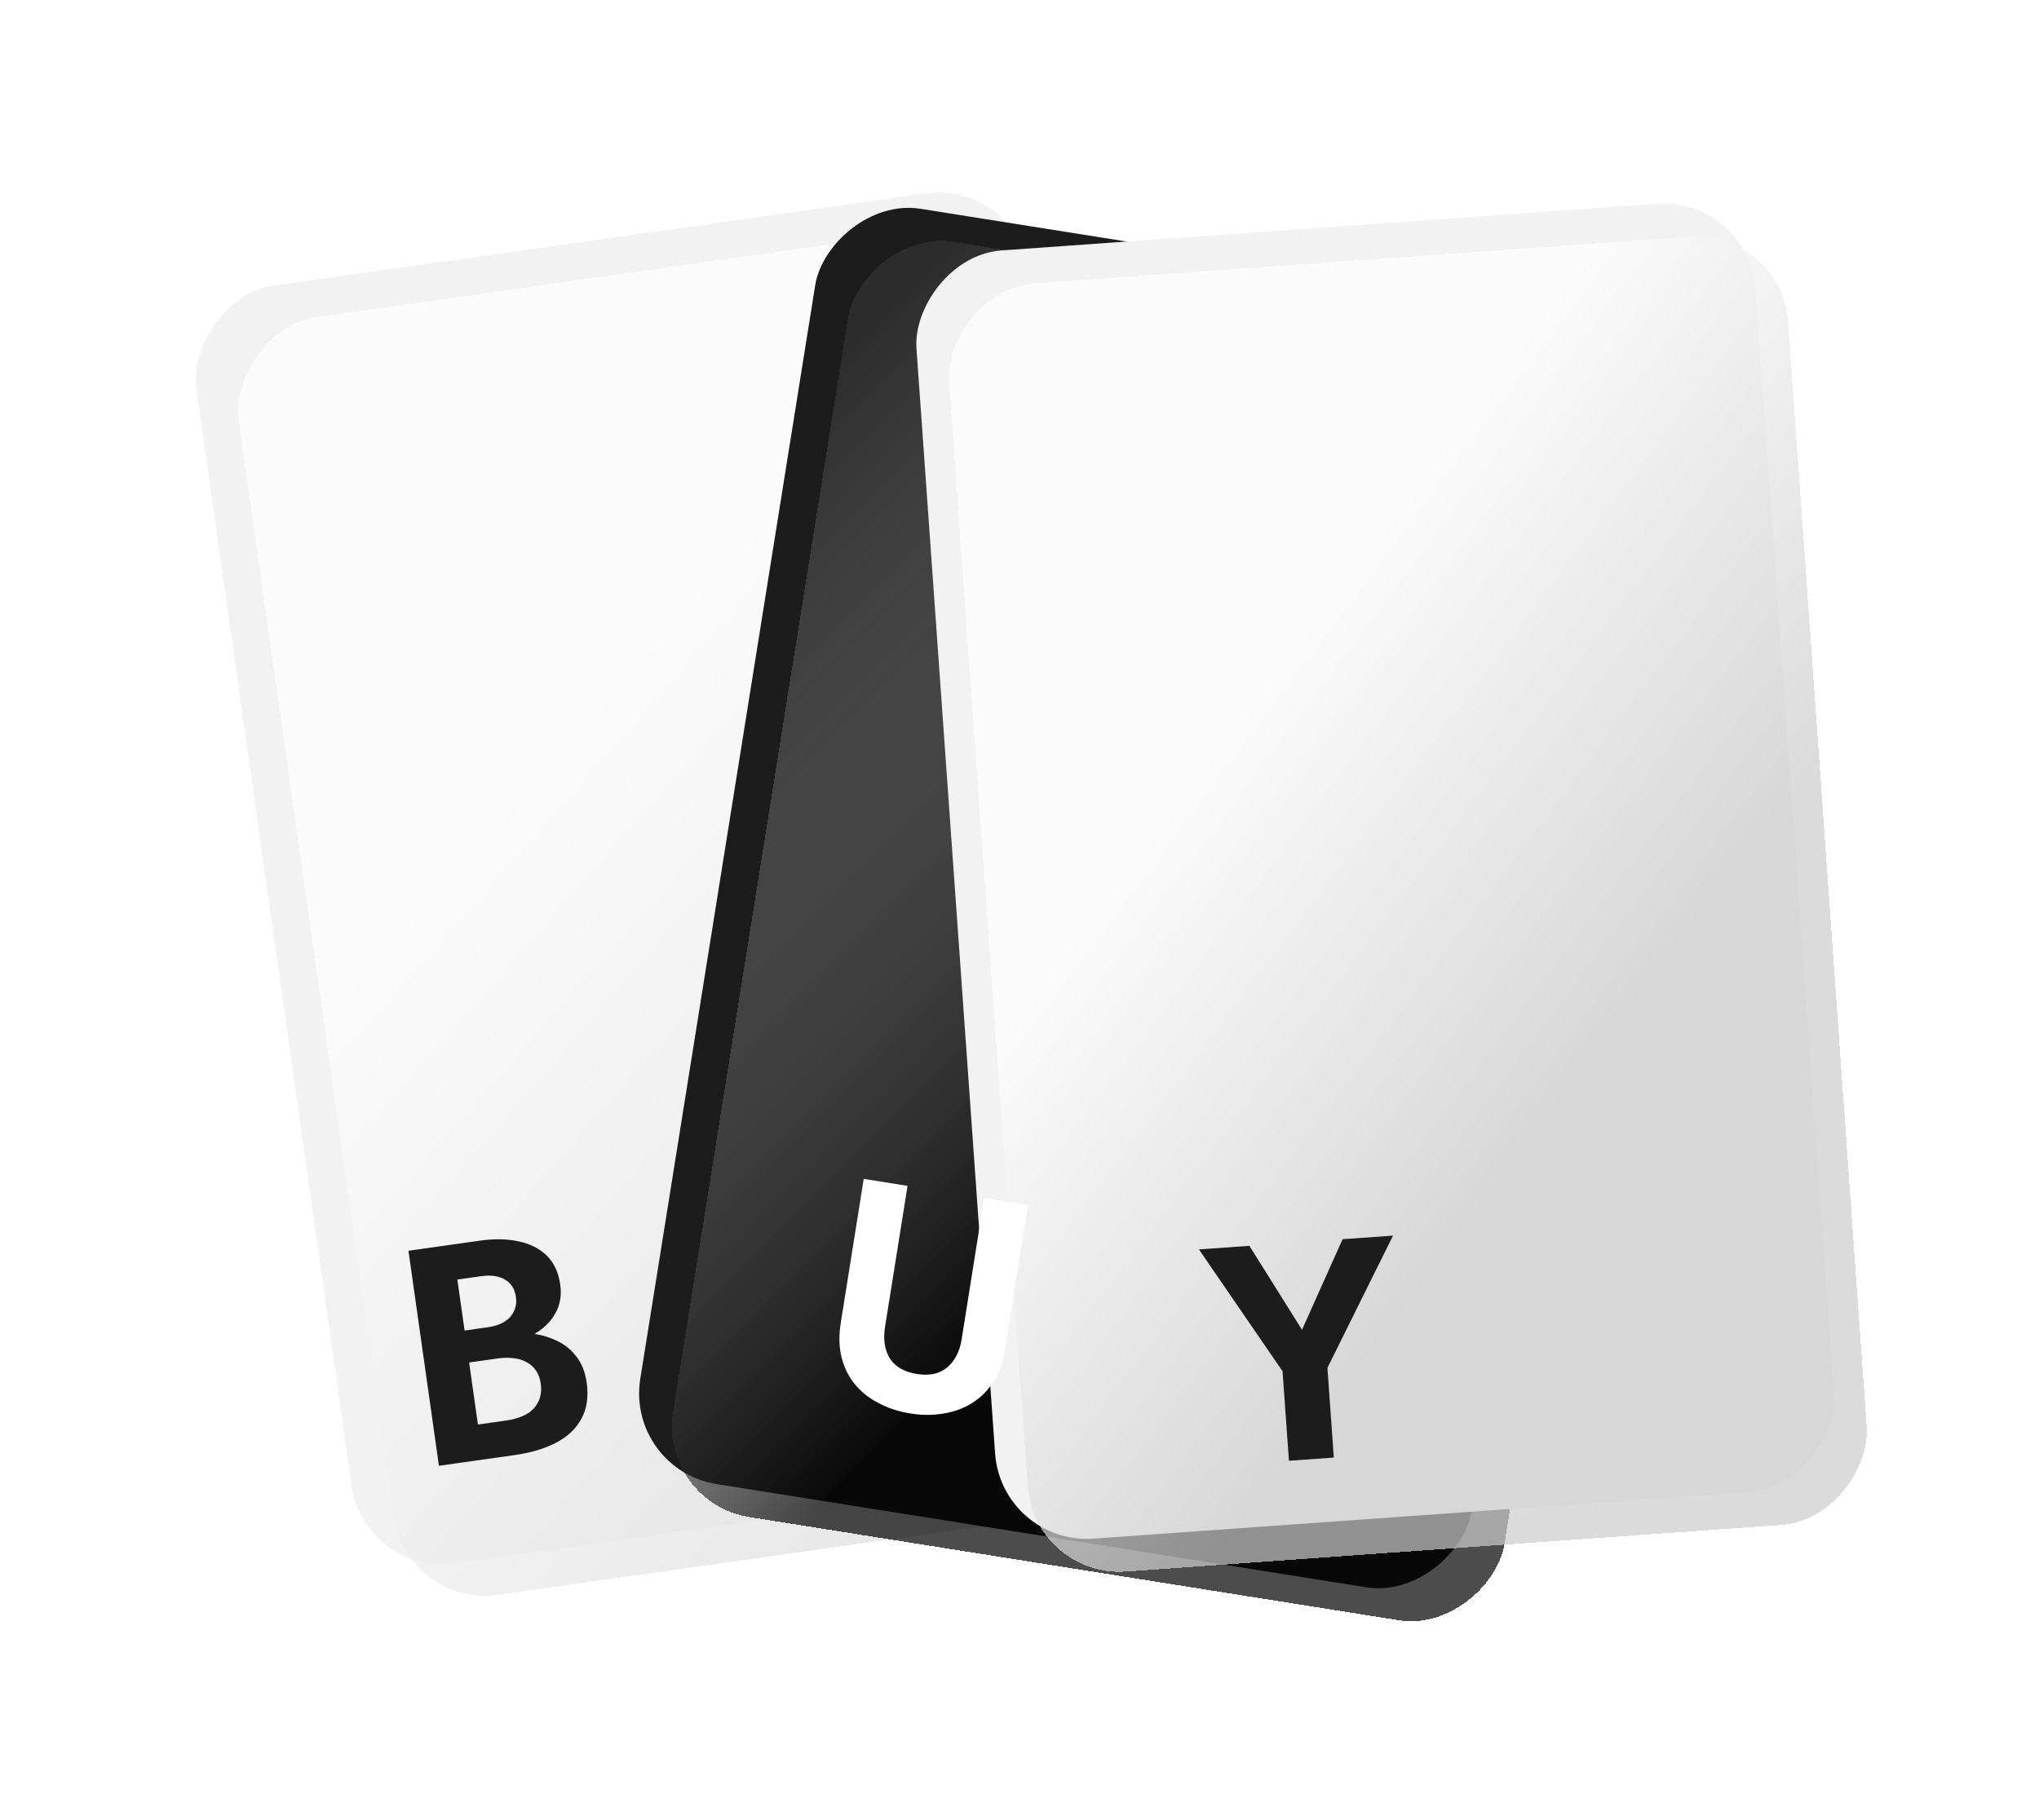 <svg width="56" height="50" viewBox="0 0 56 50" fill="none" xmlns="http://www.w3.org/2000/svg">
<g filter="url(#filter0_d_1871_61308)">
<rect width="23.11" height="35.459" rx="2.524" transform="matrix(0.99 -0.14 -0.14 -0.99 10.006 43.299)" fill="#F2F2F2"/>
<g filter="url(#filter1_d_1871_61308)">
<rect width="23.11" height="35.459" rx="2.524" transform="matrix(0.99 -0.14 -0.14 -0.99 10.268 43.264)" fill="url(#paint0_linear_1871_61308)" fill-opacity="0.7" shape-rendering="crispEdges"/>
</g>
</g>
<g filter="url(#filter2_d_1871_61308)">
<rect width="23.11" height="35.459" rx="2.524" transform="matrix(0.988 0.157 0.158 -0.988 17.186 40.373)" fill="#1C1C1C"/>
<g filter="url(#filter3_d_1871_61308)">
<rect width="23.11" height="35.459" rx="2.524" transform="matrix(0.988 0.157 0.158 -0.988 17.186 40.377)" fill="url(#paint1_linear_1871_61308)" fill-opacity="0.7" shape-rendering="crispEdges"/>
</g>
</g>
<g filter="url(#filter4_d_1871_61308)">
<rect width="23.11" height="35.459" rx="2.524" transform="matrix(0.997 -0.071 -0.071 -0.998 27.509 42.447)" fill="#F2F2F2"/>
<g filter="url(#filter5_d_1871_61308)">
<rect width="23.11" height="35.459" rx="2.524" transform="matrix(0.997 -0.071 -0.071 -0.998 27.505 42.451)" fill="url(#paint2_linear_1871_61308)" fill-opacity="0.7" shape-rendering="crispEdges"/>
</g>
</g>
<path d="M12.534 37.143L13.597 36.992C13.991 36.936 14.329 36.834 14.612 36.684C14.894 36.53 15.104 36.333 15.243 36.096C15.381 35.858 15.43 35.59 15.387 35.292C15.339 34.954 15.216 34.688 15.016 34.492C14.816 34.297 14.559 34.167 14.246 34.102C13.932 34.032 13.578 34.025 13.184 34.081L11.218 34.359L12.055 40.266L14.148 39.97C14.587 39.907 14.964 39.794 15.279 39.629C15.594 39.463 15.824 39.244 15.969 38.971C16.12 38.697 16.167 38.366 16.112 37.978C16.071 37.685 15.973 37.444 15.82 37.253C15.673 37.062 15.486 36.916 15.259 36.816C15.032 36.711 14.781 36.646 14.508 36.622C14.241 36.596 13.963 36.604 13.677 36.645L12.487 36.813L12.58 37.472L13.66 37.319C13.812 37.297 13.955 37.294 14.089 37.309C14.223 37.319 14.342 37.354 14.448 37.413C14.559 37.467 14.648 37.543 14.713 37.643C14.784 37.736 14.83 37.856 14.85 38.002C14.879 38.205 14.855 38.377 14.777 38.52C14.706 38.662 14.593 38.776 14.438 38.861C14.283 38.94 14.104 38.995 13.902 39.023L13.126 39.133L12.561 35.15L13.211 35.058C13.475 35.021 13.692 35.05 13.86 35.147C14.034 35.243 14.138 35.403 14.169 35.628C14.19 35.774 14.172 35.906 14.114 36.023C14.061 36.14 13.974 36.235 13.853 36.31C13.732 36.385 13.584 36.434 13.409 36.459L12.456 36.594L12.534 37.143Z" fill="#1C1C1C"/>
<path d="M23.722 32.385L23.091 36.341C23.035 36.688 23.043 37.003 23.113 37.285C23.183 37.566 23.305 37.813 23.478 38.025C23.652 38.237 23.869 38.409 24.129 38.543C24.389 38.682 24.681 38.778 25.007 38.83C25.327 38.881 25.632 38.88 25.922 38.829C26.211 38.783 26.471 38.686 26.702 38.539C26.938 38.392 27.133 38.196 27.288 37.95C27.442 37.705 27.547 37.408 27.602 37.06L28.233 33.104L27.029 32.912L26.411 36.792C26.357 37.129 26.224 37.387 26.011 37.566C25.805 37.74 25.528 37.799 25.18 37.744C24.832 37.688 24.585 37.545 24.437 37.315C24.296 37.079 24.253 36.793 24.306 36.457L24.925 32.577L23.722 32.385Z" fill="white"/>
<path d="M36.873 34.042L35.759 36.531L34.314 34.224L32.928 34.322L35.225 37.671L35.4 40.128L36.632 40.04L36.457 37.575L38.259 33.944L36.873 34.042Z" fill="#1C1C1C"/>
<defs>
<filter id="filter0_d_1871_61308" x="3.351" y="3.231" width="31.476" height="41.745" filterUnits="userSpaceOnUse" color-interpolation-filters="sRGB">
<feFlood flood-opacity="0" result="BackgroundImageFix"/>
<feColorMatrix in="SourceAlpha" type="matrix" values="0 0 0 0 0 0 0 0 0 0 0 0 0 0 0 0 0 0 127 0" result="hardAlpha"/>
<feOffset/>
<feGaussianBlur stdDeviation="1.004"/>
<feComposite in2="hardAlpha" operator="out"/>
<feColorMatrix type="matrix" values="0 0 0 0 0 0 0 0 0 0 0 0 0 0 0 0 0 0 0.3 0"/>
<feBlend mode="normal" in2="BackgroundImageFix" result="effect1_dropShadow_1871_61308"/>
<feBlend mode="normal" in="SourceGraphic" in2="effect1_dropShadow_1871_61308" result="shape"/>
</filter>
<filter id="filter1_d_1871_61308" x="4.72" y="4.338" width="30.802" height="41.297" filterUnits="userSpaceOnUse" color-interpolation-filters="sRGB">
<feFlood flood-opacity="0" result="BackgroundImageFix"/>
<feColorMatrix in="SourceAlpha" type="matrix" values="0 0 0 0 0 0 0 0 0 0 0 0 0 0 0 0 0 0 127 0" result="hardAlpha"/>
<feOffset dx="0.901" dy="0.901"/>
<feGaussianBlur stdDeviation="0.901"/>
<feComposite in2="hardAlpha" operator="out"/>
<feColorMatrix type="matrix" values="0 0 0 0 0 0 0 0 0 0 0 0 0 0 0 0 0 0 0.05 0"/>
<feBlend mode="normal" in2="BackgroundImageFix" result="effect1_dropShadow_1871_61308"/>
<feBlend mode="normal" in="SourceGraphic" in2="effect1_dropShadow_1871_61308" result="shape"/>
</filter>
<filter id="filter2_d_1871_61308" x="15.544" y="3.716" width="31.691" height="41.94" filterUnits="userSpaceOnUse" color-interpolation-filters="sRGB">
<feFlood flood-opacity="0" result="BackgroundImageFix"/>
<feColorMatrix in="SourceAlpha" type="matrix" values="0 0 0 0 0 0 0 0 0 0 0 0 0 0 0 0 0 0 127 0" result="hardAlpha"/>
<feOffset/>
<feGaussianBlur stdDeviation="1.004"/>
<feComposite in2="hardAlpha" operator="out"/>
<feColorMatrix type="matrix" values="0 0 0 0 0 0 0 0 0 0 0 0 0 0 0 0 0 0 0.3 0"/>
<feBlend mode="normal" in2="BackgroundImageFix" result="effect1_dropShadow_1871_61308"/>
<feBlend mode="normal" in="SourceGraphic" in2="effect1_dropShadow_1871_61308" result="shape"/>
</filter>
<filter id="filter3_d_1871_61308" x="16.651" y="4.826" width="31.278" height="41.524" filterUnits="userSpaceOnUse" color-interpolation-filters="sRGB">
<feFlood flood-opacity="0" result="BackgroundImageFix"/>
<feColorMatrix in="SourceAlpha" type="matrix" values="0 0 0 0 0 0 0 0 0 0 0 0 0 0 0 0 0 0 127 0" result="hardAlpha"/>
<feOffset dx="0.901" dy="0.901"/>
<feGaussianBlur stdDeviation="0.901"/>
<feComposite in2="hardAlpha" operator="out"/>
<feColorMatrix type="matrix" values="0 0 0 0 0 0 0 0 0 0 0 0 0 0 0 0 0 0 0.05 0"/>
<feBlend mode="normal" in2="BackgroundImageFix" result="effect1_dropShadow_1871_61308"/>
<feBlend mode="normal" in="SourceGraphic" in2="effect1_dropShadow_1871_61308" result="shape"/>
</filter>
<filter id="filter4_d_1871_61308" x="23.164" y="3.606" width="29.233" height="40.68" filterUnits="userSpaceOnUse" color-interpolation-filters="sRGB">
<feFlood flood-opacity="0" result="BackgroundImageFix"/>
<feColorMatrix in="SourceAlpha" type="matrix" values="0 0 0 0 0 0 0 0 0 0 0 0 0 0 0 0 0 0 127 0" result="hardAlpha"/>
<feOffset/>
<feGaussianBlur stdDeviation="1.004"/>
<feComposite in2="hardAlpha" operator="out"/>
<feColorMatrix type="matrix" values="0 0 0 0 0 0 0 0 0 0 0 0 0 0 0 0 0 0 0.3 0"/>
<feBlend mode="normal" in2="BackgroundImageFix" result="effect1_dropShadow_1871_61308"/>
<feBlend mode="normal" in="SourceGraphic" in2="effect1_dropShadow_1871_61308" result="shape"/>
</filter>
<filter id="filter5_d_1871_61308" x="24.271" y="4.717" width="28.816" height="40.264" filterUnits="userSpaceOnUse" color-interpolation-filters="sRGB">
<feFlood flood-opacity="0" result="BackgroundImageFix"/>
<feColorMatrix in="SourceAlpha" type="matrix" values="0 0 0 0 0 0 0 0 0 0 0 0 0 0 0 0 0 0 127 0" result="hardAlpha"/>
<feOffset dx="0.901" dy="0.901"/>
<feGaussianBlur stdDeviation="0.901"/>
<feComposite in2="hardAlpha" operator="out"/>
<feColorMatrix type="matrix" values="0 0 0 0 0 0 0 0 0 0 0 0 0 0 0 0 0 0 0.05 0"/>
<feBlend mode="normal" in2="BackgroundImageFix" result="effect1_dropShadow_1871_61308"/>
<feBlend mode="normal" in="SourceGraphic" in2="effect1_dropShadow_1871_61308" result="shape"/>
</filter>
<linearGradient id="paint0_linear_1871_61308" x1="26.794" y1="-3.68" x2="5.688" y2="21.053" gradientUnits="userSpaceOnUse">
<stop stop-color="#CCCCCC"/>
<stop offset="1" stop-color="white"/>
</linearGradient>
<linearGradient id="paint1_linear_1871_61308" x1="12.253" y1="11.402" x2="-5.523" y2="24.288" gradientUnits="userSpaceOnUse">
<stop/>
<stop offset="1" stop-color="white" stop-opacity="0.1"/>
</linearGradient>
<linearGradient id="paint2_linear_1871_61308" x1="15.755" y1="12.3" x2="5.688" y2="21.053" gradientUnits="userSpaceOnUse">
<stop stop-color="#CCCCCC"/>
<stop offset="1" stop-color="white"/>
</linearGradient>
</defs>
</svg>
